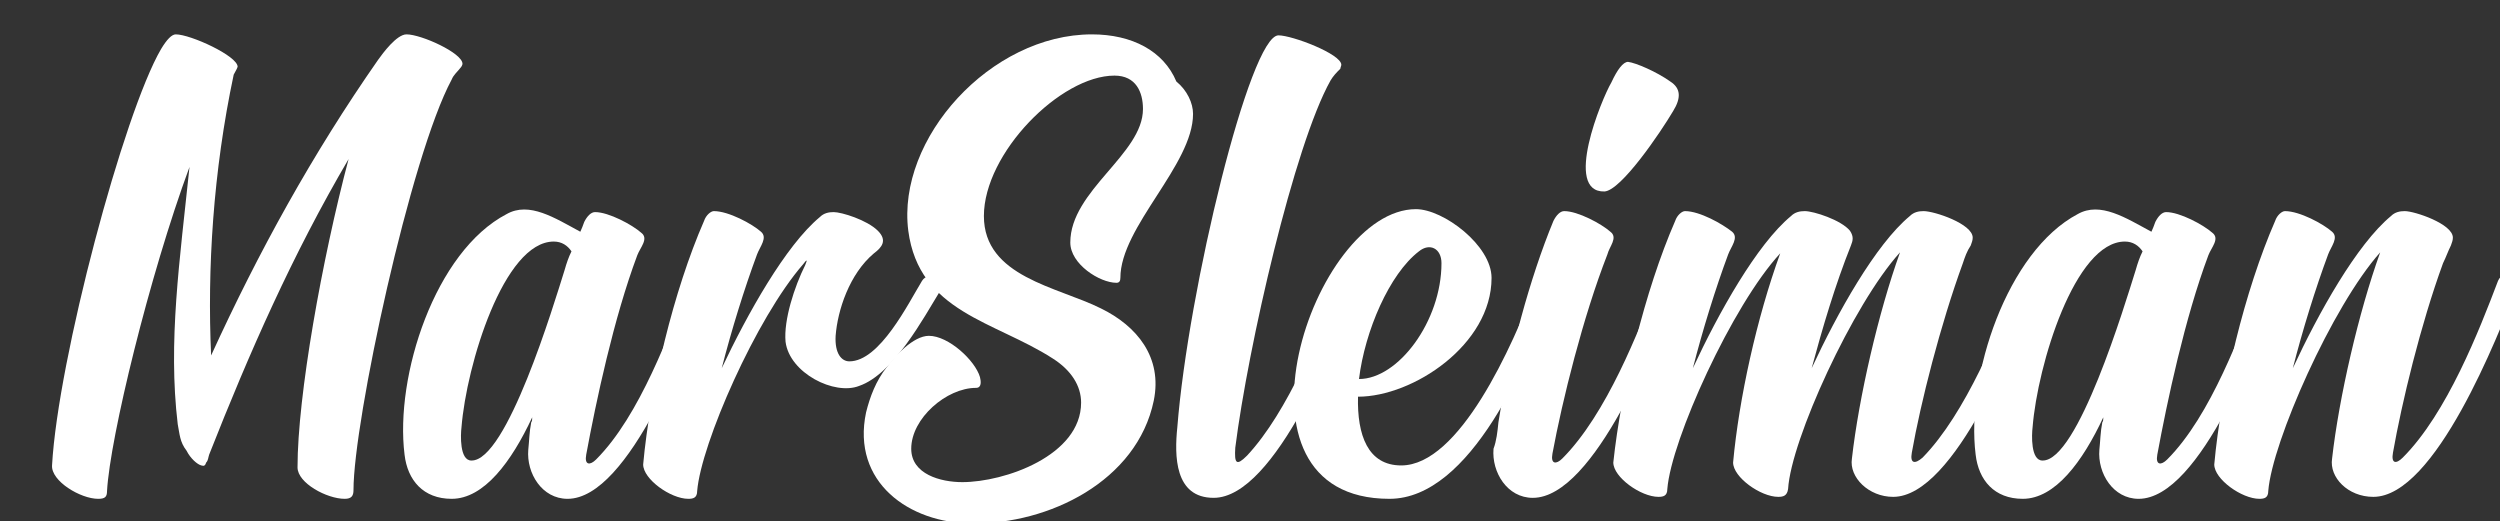 <?xml version="1.0" encoding="utf-8"?>
<!-- Generator: Adobe Illustrator 22.1.0, SVG Export Plug-In . SVG Version: 6.00 Build 0)  -->
<svg version="1.1" id="Layer_1" xmlns="http://www.w3.org/2000/svg" xmlns:xlink="http://www.w3.org/1999/xlink" x="0px" y="0px"
	 viewBox="0 0 254.6 53.1" style="enable-background:new 0 0 254.6 53.1;" xml:space="preserve">
<rect x="0" y="0" width="254.6" height="53.1" fill="#333333" stroke="none"/>
<style type="text/css">
	.st0{fill:#FFFFFF;}
</style>
<title>Mesa de trabajo 74</title>
<g>
	<path class="st0" d="M35.5,16.2c-5.7,9.7-10.1,19.7-14.2,30.1c-0.1,0.3-0.1,0.6-0.3,0.8c-0.1,0.3-0.2,0.4-0.5,0.3
		c-0.4-0.1-1.1-0.7-1.5-1.5c-0.7-0.9-0.7-1.7-0.9-2.7c-1-8.4,0.2-16.6,1.2-26.2c-4.1,11.1-8.1,27.6-8.4,33c0,0.6-0.2,0.8-0.9,0.8
		c-1.8,0-4.8-1.8-4.7-3.4C5.9,36.6,12.6,11.5,16.4,5c0.6-1,1.1-1.5,1.5-1.5c1.5,0,6.3,2.2,6.3,3.3c-0.1,0.3-0.2,0.4-0.4,0.8
		c-2.1,9.9-2.7,19.8-2.3,28.6c4.8-10.5,10.3-20.5,17-30.1c0.5-0.7,1.9-2.6,2.9-2.6c1.5,0,5.7,1.9,5.7,3c0,0.1-0.1,0.3-0.2,0.4
		c-0.3,0.4-0.7,0.7-0.9,1.2C41.8,15.9,36,42.9,36,49.9c0,0.6-0.2,0.9-0.9,0.9c-1.8,0-4.8-1.6-4.8-3.2C30.3,40.3,32.8,26.4,35.5,16.2
		z"/>
	<path class="st0" d="M54.1,43c0.1-0.1,0.1-0.3,0.1-0.5c-2.1,4.5-4.9,8.3-8.2,8.3c-2.9,0-4.5-1.9-4.8-4.5c-1-8,3.1-20.7,10.4-24.5
		c2.3-1.3,4.9,0.4,7.5,1.8c0.1-0.2,0.3-0.7,0.4-1c0.3-0.6,0.7-1,1.1-1c1.4,0,3.8,1.3,4.7,2.1c0.8,0.6-0.1,1.5-0.4,2.3
		c-2.4,6.4-4.2,14.9-5.2,20.3c-0.2,1.1,0.4,1.1,1,0.5c4.5-4.5,7.5-13,9.5-18c0.5-1.2,2.3-0.5,1.9,0.7c-1.9,4.9-8,21.3-14.3,21.3
		c-2.6,0-4.2-2.6-4-5C53.9,44.9,53.9,44,54.1,43z M57.5,27.5c0.2-0.7,0.4-1.3,0.7-1.9c-0.4-0.6-1-1-1.8-1c-5.1,0-8.9,12.6-9.4,18.9
		c-0.1,0.8-0.2,3.4,1,3.4C51.6,47,56.4,31,57.5,27.5z"/>
	<path class="st0" d="M71.7,22.5c0.2-0.6,0.7-1,1-1c1.5,0,3.9,1.3,4.8,2.1c0.7,0.6-0.1,1.5-0.4,2.3c-1.3,3.5-2.6,7.7-3.6,11.6
		C76.1,32,80,25,83.5,22.1c0.4-0.4,0.9-0.5,1.4-0.5c0.8,0,3.4,0.8,4.5,1.9c1,1,0.4,1.7-0.4,2.3c-2.5,2.1-3.7,5.8-3.9,8.4
		c-0.1,1.8,0.6,2.6,1.4,2.6c3.1,0,6-5.9,7.4-8.2c0.7-1.1,2.4-0.1,1.8,1.1c-1.6,2.6-4.7,8.4-8.2,9.6c-2.5,1-7.1-1.3-7.5-4.5
		c-0.2-2.2,0.9-5.6,2-7.8c0.3-0.7,0.1-0.5-0.2-0.1C77,32.4,71.4,45.2,71,50c0,0.7-0.4,0.8-0.9,0.8c-1.8,0-4.6-2-4.6-3.5
		C66.2,39.6,68.6,29.6,71.7,22.5z"/>
	<path class="st0" d="M109,24.7c0-5.3,7.4-9,7.4-13.6c0-1.7-0.7-3.4-2.9-3.4c-5.5,0-13.3,7.9-13.3,14.3c0,6.2,7.5,7.2,11.9,9.4
		c3.7,1.8,6.3,5,5.4,9.4C115.8,49,106.8,53.4,99,53.3c-6.4,0-12.3-4.2-10.8-11.3c0.4-1.6,1-3.2,2.1-4.6c0.8-1.1,2.7-3.2,4.3-3.2
		c2,0,4.7,2.5,5.2,4.2c0.1,0.4,0.2,1.1-0.4,1.1c-3,0-6.6,3.1-6.6,6.2c0,2.6,3,3.4,5.2,3.4c4.3,0,12.1-2.7,12.1-8.1
		c0-1.7-1-3.3-2.9-4.5c-5.9-3.8-13.6-4.7-14.7-13c-1.2-9.4,8.4-20,18.7-20c4.1,0,7.3,1.7,8.6,4.8c1.1,0.9,1.7,2.2,1.7,3.3
		c0,5.2-7.4,11.5-7.4,16.7c0,0.3-0.1,0.5-0.4,0.5C112,28.8,109,26.9,109,24.7z"/>
	<path class="st0" d="M130.2,3.6c1.4,0,6.4,1.9,6.4,3c0,0.1-0.1,0.3-0.1,0.4c-0.4,0.4-0.7,0.7-1,1.2c-3.7,6.6-8.4,27.1-9.7,37.4
		c-0.1,1.6,0.1,1.9,1.2,0.8c4.2-4.5,7.5-12.8,9.3-17.7c0.5-1.2,2.4-0.5,1.9,0.7c-1.9,4.9-8.3,21.3-14.6,21.3c-4,0-4-4.3-3.7-7.2
		C121,29.5,127.3,3.6,130.2,3.6z"/>
	<path class="st0" d="M144.2,21.3c2.8,0,7.7,3.7,7.7,7c0,6.8-8,12.1-13.6,12.1c-0.1,3.9,1,7,4.4,7c5.9,0,11.3-12,13.8-18.7
		c0.4-1.2,2.3-0.4,1.8,0.8c-2.6,7.2-8.5,21.3-16.8,21.3C123.8,50.8,133.7,21.3,144.2,21.3z M138.4,38.6c4,0,8.4-5.9,8.4-11.8
		c0-1.5-1.2-2.1-2.3-1.2C141.5,27.9,139,33.7,138.4,38.6z"/>
	<path class="st0" d="M152.6,43c1.1-6.9,3.2-14.7,5.6-20.5c0.3-0.6,0.7-1,1.1-1c1.4,0,3.8,1.3,4.7,2.1c0.8,0.6-0.1,1.5-0.3,2.3
		c-2.5,6.4-4.6,14.9-5.6,20.3c-0.2,1.1,0.4,1.1,1,0.5c4.5-4.5,7.8-13,9.7-18c0.5-1.2,2.3-0.5,1.9,0.7c-1.9,4.9-8.3,21.3-14.6,21.3
		c-2.6,0-4.2-2.6-4-5C152.4,44.9,152.5,44,152.6,43z M165.8,6.3c0.8,0.1,2.9,1,4.3,2c1.1,0.7,1.1,1.7,0.3,3c-1.3,2.2-5.3,8.1-7,8.2
		c-4.2,0.1-0.3-9.4,0.7-11.1C164.7,7.1,165.3,6.3,165.8,6.3z"/>
	<path class="st0" d="M170.6,22.5c0.2-0.6,0.7-1,1-1c1.5,0,3.8,1.3,4.8,2.1c0.7,0.6-0.1,1.5-0.4,2.3c-1.3,3.5-2.6,7.7-3.6,11.6
		c2.6-5.6,6.5-12.6,10-15.5c0.4-0.4,0.9-0.5,1.4-0.5c0.9,0,3.7,0.9,4.6,2c0.4,0.6,0.3,1,0.1,1.5c-1.6,4-2.9,8.4-4,12.5
		c2.6-5.6,6.5-12.6,10-15.5c0.4-0.4,0.9-0.5,1.4-0.5c1.1,0,5,1.3,5,2.7c0,0.3-0.1,0.5-0.2,0.8c-0.4,0.6-0.6,1.2-0.8,1.8
		c-2.3,6.3-4.3,14.2-5.2,19.3c-0.2,1.1,0.3,1.2,1.1,0.5c4.4-4.5,7.8-13,9.7-18c0.5-1.2,2.4-0.5,1.9,0.7c-1.9,4.9-8.3,21.3-14.6,21.3
		c-2.5,0-4.5-2-4.2-3.9c0.7-6.2,2.7-14.9,4.9-21c-4.8,5.3-11.1,19.1-11.4,24.1c-0.1,0.7-0.5,0.8-1,0.8c-1.8,0-4.6-2-4.6-3.5
		c0.6-6.5,2.4-14.7,4.8-21.3c-4.9,5.3-11.1,19-11.5,24c0,0.7-0.4,0.8-0.9,0.8c-1.8,0-4.6-2-4.6-3.5
		C165.1,39.6,167.5,29.6,170.6,22.5z"/>
	<path class="st0" d="M214.1,43c0.1-0.1,0.1-0.3,0.1-0.5c-2.1,4.5-4.9,8.3-8.2,8.3c-2.9,0-4.5-1.9-4.8-4.5c-1-8,3.2-20.7,10.4-24.5
		c2.3-1.3,4.9,0.4,7.5,1.8c0.1-0.2,0.3-0.7,0.4-1c0.3-0.6,0.7-1,1.1-1c1.4,0,3.8,1.3,4.7,2.1c0.8,0.6-0.1,1.5-0.4,2.3
		c-2.4,6.4-4.2,14.9-5.2,20.3c-0.2,1.1,0.4,1.1,1,0.5c4.5-4.5,7.5-13,9.5-18c0.5-1.2,2.3-0.5,1.9,0.7c-1.9,4.9-8,21.3-14.3,21.3
		c-2.6,0-4.2-2.6-4-5C213.9,44.9,213.9,44,214.1,43z M217.5,27.5c0.2-0.7,0.4-1.3,0.7-1.9c-0.4-0.6-1-1-1.8-1
		c-5.1,0-8.9,12.6-9.4,18.9c-0.1,0.8-0.2,3.4,1,3.4C211.6,47,216.4,31,217.5,27.5z"/>
	<path class="st0" d="M231.7,22.5c0.2-0.6,0.7-1,1-1c1.5,0,3.9,1.3,4.8,2.1c0.7,0.6-0.1,1.5-0.4,2.3c-1.3,3.5-2.6,7.7-3.6,11.6
		c2.6-5.6,6.5-12.6,10-15.5c0.4-0.4,0.9-0.5,1.4-0.5c1,0,4.9,1.3,4.9,2.7c0,0.3-0.1,0.5-0.2,0.8c-0.3,0.6-0.5,1.2-0.8,1.8
		c-2.3,6.3-4.2,14.2-5.1,19.3c-0.2,1.1,0.3,1.2,1,0.5c4.5-4.5,7.8-13,9.7-18c0.5-1.2,2.3-0.5,1.9,0.7c-1.9,4.9-8.3,21.3-14.6,21.3
		c-2.6,0-4.5-2-4.2-3.9c0.7-6.2,2.7-14.9,4.9-21C237.5,31.2,231.4,45,231,50c0,0.7-0.4,0.8-0.9,0.8c-1.8,0-4.6-2-4.6-3.5
		C226.2,39.6,228.6,29.6,231.7,22.5z"/>
</g>
</svg>
